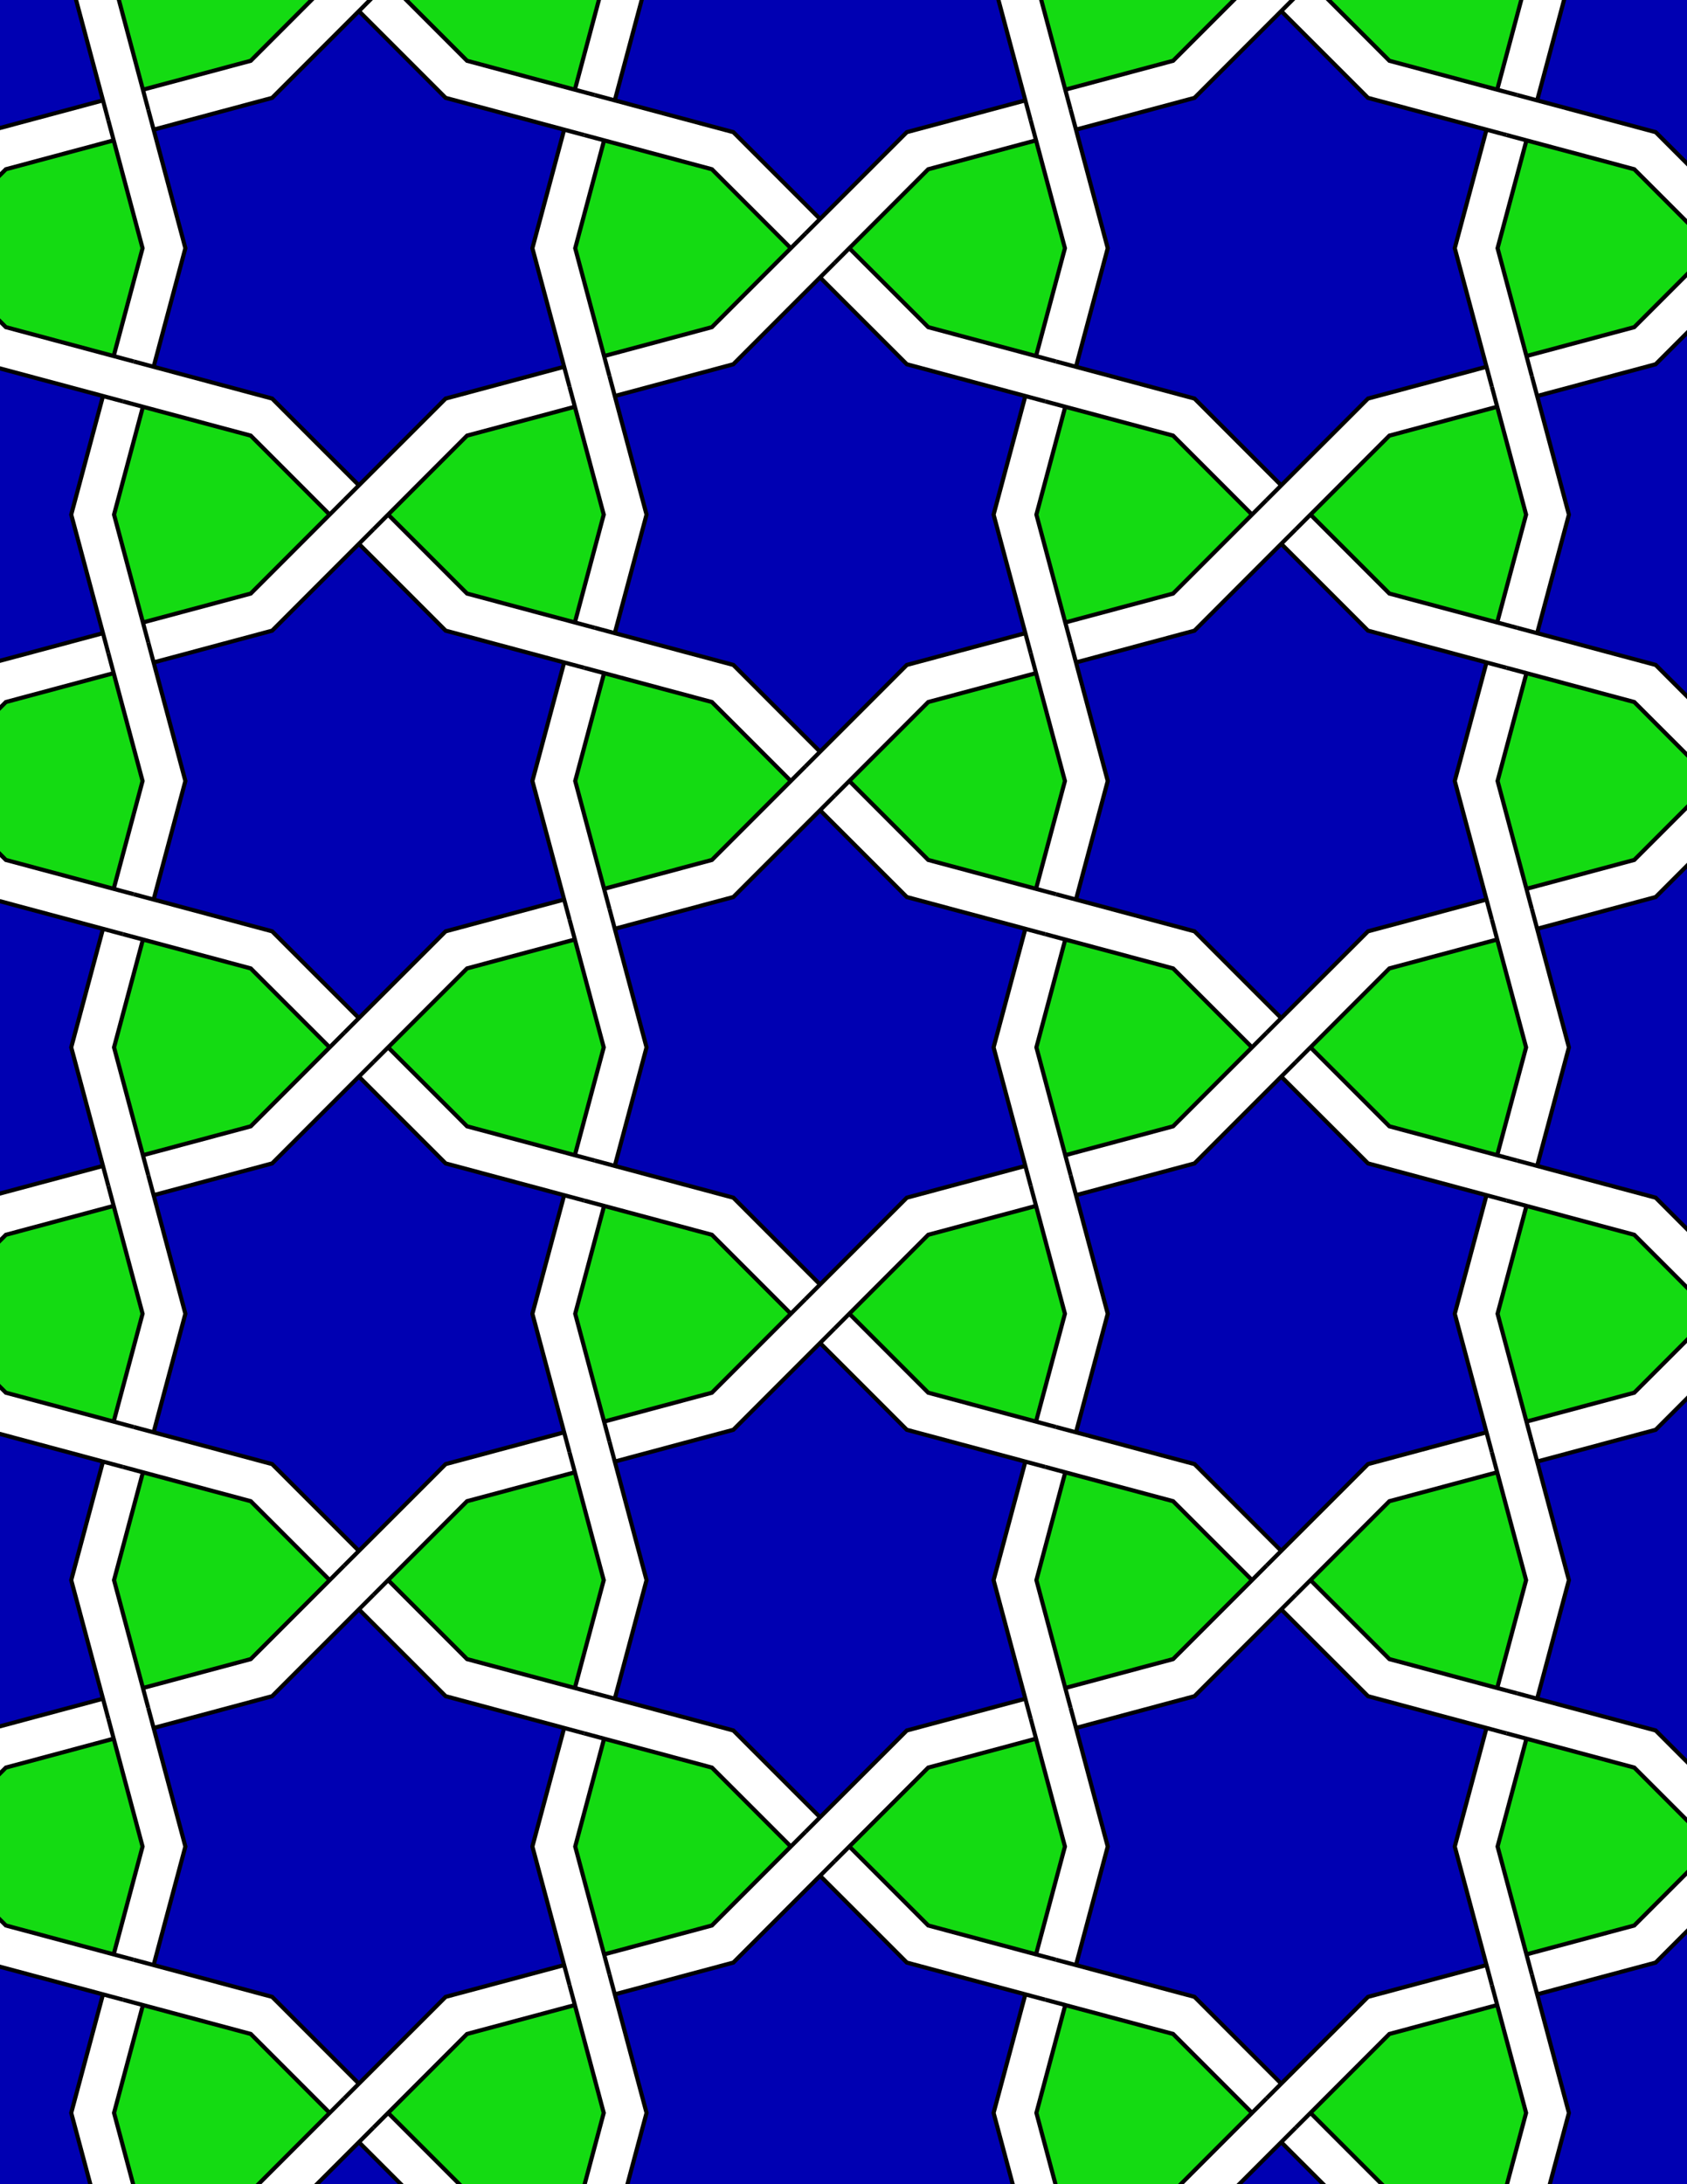 <svg xmlns="http://www.w3.org/2000/svg" xmlns:xlink="http://www.w3.org/1999/xlink" xmlns:inkscape="http://www.inkscape.org/namespaces/inkscape" version="1.1" width="612" height="792" viewBox="0 0 612 792">
<path transform="matrix(.1,0,0,-.1,0,792)" d="M2975 3262.3 2922 3209.3 2975 3262.3 3289.7 3577.1 3719.7 3692.3 3739.1 3619.8 3719.7 3692.3 3604.5 4122.2 3719.7 4552.1 3792.1 4532.7 3719.7 4552.1 3289.7 4667.3 2975 4982 3028 5035.1 2975 4982 2660.3 4667.3 2230.3 4552.1 2210.9 4624.6 2230.3 4552.1 2345.5 4122.2 2230.3 3692.3 2157.9 3711.7 2230.3 3692.3 2660.3 3577.1" fill="#0000b2"/>
<path transform="matrix(.1,0,0,-.1,0,792)" stroke-width="15" stroke-linecap="butt" stroke-miterlimit="10" stroke-linejoin="miter" fill="none" stroke="#000000" d="M2975 3262.3 2922 3209.3 2975 3262.3 3289.7 3577.1 3719.7 3692.3 3739.1 3619.8 3719.7 3692.3 3604.5 4122.2 3719.7 4552.1 3792.1 4532.7 3719.7 4552.1 3289.7 4667.3 2975 4982 3028 5035.1 2975 4982 2660.3 4667.3 2230.3 4552.1 2210.9 4624.6 2230.3 4552.1 2345.5 4122.2 2230.3 3692.3 2157.9 3711.7 2230.3 3692.3 2660.3 3577.1Z"/>
<path transform="matrix(.1,0,0,-.1,0,792)" d="M3367.4 4801.8 3758.5 4697 3830.9 4677.6 3758.5 4697 3863.3 5088.1 3758.5 5479.2 3739.1 5551.7 3758.5 5479.2 3367.4 5374.4 3081.1 5088.1 3028 5035.1 3081.1 5088.1" fill="#14db12"/>
<path transform="matrix(.1,0,0,-.1,0,792)" stroke-width="15" stroke-linecap="butt" stroke-miterlimit="10" stroke-linejoin="miter" fill="none" stroke="#000000" d="M3367.4 4801.8 3758.5 4697 3830.9 4677.6 3758.5 4697 3863.3 5088.1 3758.5 5479.2 3739.1 5551.7 3758.5 5479.2 3367.4 5374.4 3081.1 5088.1 3028 5035.1 3081.1 5088.1Z"/>
<path transform="matrix(.1,0,0,-.1,0,792)" d="M2582.6 4801.8 2868.9 5088.1 2922 5141.1 2868.9 5088.1 2582.6 5374.4 2191.5 5479.2 2119.1 5498.6 2191.5 5479.2 2086.7 5088.1 2191.5 4697 2210.9 4624.6 2191.5 4697" fill="#14db12"/>
<path transform="matrix(.1,0,0,-.1,0,792)" stroke-width="15" stroke-linecap="butt" stroke-miterlimit="10" stroke-linejoin="miter" fill="none" stroke="#000000" d="M2582.6 4801.8 2868.9 5088.1 2922 5141.1 2868.9 5088.1 2582.6 5374.4 2191.5 5479.2 2119.1 5498.6 2191.5 5479.2 2086.7 5088.1 2191.5 4697 2210.9 4624.6 2191.5 4697Z"/>
<path transform="matrix(.1,0,0,-.1,0,792)" d="M2582.6 3442.6 2191.5 3547.4 2119.1 3566.8 2191.5 3547.4 2086.7 3156.3 2191.5 2765.2 2210.9 2692.7 2191.5 2765.2 2582.6 2870 2868.9 3156.3 2922 3209.3 2868.9 3156.3" fill="#14db12"/>
<path transform="matrix(.1,0,0,-.1,0,792)" stroke-width="15" stroke-linecap="butt" stroke-miterlimit="10" stroke-linejoin="miter" fill="none" stroke="#000000" d="M2582.6 3442.6 2191.5 3547.4 2119.1 3566.8 2191.5 3547.4 2086.7 3156.3 2191.5 2765.2 2210.9 2692.7 2191.5 2765.2 2582.6 2870 2868.9 3156.3 2922 3209.3 2868.9 3156.3Z"/>
<path transform="matrix(.1,0,0,-.1,0,792)" d="M3367.4 3442.6 3081.1 3156.3 3028 3103.2 3081.1 3156.3 3367.4 2870 3758.5 2765.2 3830.9 2745.7 3758.5 2765.2 3863.3 3156.3 3758.5 3547.4 3739.1 3619.8 3758.5 3547.4" fill="#14db12"/>
<path transform="matrix(.1,0,0,-.1,0,792)" stroke-width="15" stroke-linecap="butt" stroke-miterlimit="10" stroke-linejoin="miter" fill="none" stroke="#000000" d="M3367.4 3442.6 3081.1 3156.3 3028 3103.2 3081.1 3156.3 3367.4 2870 3758.5 2765.2 3830.9 2745.7 3758.5 2765.2 3863.3 3156.3 3758.5 3547.4 3739.1 3619.8 3758.5 3547.4Z"/>
<path transform="matrix(.1,0,0,-.1,0,792)" d="M2975 5194.2 2922 5141.1 2975 5194.2 3289.7 5508.9 3719.7 5624.1 3739.1 5551.7 3719.7 5624.1 3604.5 6054 3719.7 6484 3792.1 6464.6 3719.7 6484 3289.7 6599.2 2975 6913.9 3028 6966.9 2975 6913.9 2660.3 6599.2 2230.3 6484 2210.9 6556.4 2230.3 6484 2345.5 6054 2230.3 5624.1 2157.9 5643.5 2230.3 5624.1 2660.3 5508.9" fill="#0000b2"/>
<path transform="matrix(.1,0,0,-.1,0,792)" stroke-width="15" stroke-linecap="butt" stroke-miterlimit="10" stroke-linejoin="miter" fill="none" stroke="#000000" d="M2975 5194.2 2922 5141.1 2975 5194.2 3289.7 5508.9 3719.7 5624.1 3739.1 5551.7 3719.7 5624.1 3604.5 6054 3719.7 6484 3792.1 6464.6 3719.7 6484 3289.7 6599.2 2975 6913.9 3028 6966.9 2975 6913.9 2660.3 6599.2 2230.3 6484 2210.9 6556.4 2230.3 6484 2345.5 6054 2230.3 5624.1 2157.9 5643.5 2230.3 5624.1 2660.3 5508.9Z"/>
<path transform="matrix(.1,0,0,-.1,0,792)" d="M2190.2 4122.2 2085.5 4513.3 2066 4585.7 2085.5 4513.3 1694.3 4408.5 1408 4122.2 1355 4069.2 1408 4122.2 1694.3 3835.9 2085.5 3731.1 2157.9 3711.7 2085.5 3731.1" fill="#14db12"/>
<path transform="matrix(.1,0,0,-.1,0,792)" stroke-width="15" stroke-linecap="butt" stroke-miterlimit="10" stroke-linejoin="miter" fill="none" stroke="#000000" d="M2190.2 4122.2 2085.5 4513.3 2066 4585.7 2085.5 4513.3 1694.3 4408.5 1408 4122.2 1355 4069.2 1408 4122.2 1694.3 3835.9 2085.5 3731.1 2157.9 3711.7 2085.5 3731.1Z"/>
<path transform="matrix(.1,0,0,-.1,0,792)" d="M3759.8 4122.2 3864.5 3731.1 3884 3658.6 3864.5 3731.1 4255.7 3835.9 4542 4122.2 4595 4175.2 4542 4122.2 4255.7 4408.5 3864.5 4513.3 3792.1 4532.7 3864.5 4513.3" fill="#14db12"/>
<path transform="matrix(.1,0,0,-.1,0,792)" stroke-width="15" stroke-linecap="butt" stroke-miterlimit="10" stroke-linejoin="miter" fill="none" stroke="#000000" d="M3759.8 4122.2 3864.5 3731.1 3884 3658.6 3864.5 3731.1 4255.7 3835.9 4542 4122.2 4595 4175.2 4542 4122.2 4255.7 4408.5 3864.5 4513.3 3792.1 4532.7 3864.5 4513.3Z"/>
<path transform="matrix(.1,0,0,-.1,0,792)" d="M2975 3050.2 3028 3103.2 2975 3050.2 2660.3 2735.5 2230.3 2620.3 2210.9 2692.7 2230.3 2620.3 2345.5 2190.3 2230.3 1760.4 2157.9 1779.8 2230.3 1760.4 2660.3 1645.2 2975 1330.5 2922 1277.4 2975 1330.5 3289.7 1645.2 3719.7 1760.4 3739.1 1688 3719.7 1760.4 3604.5 2190.3 3719.7 2620.3 3792.1 2600.9 3719.7 2620.3 3289.7 2735.5" fill="#0000b2"/>
<path transform="matrix(.1,0,0,-.1,0,792)" stroke-width="15" stroke-linecap="butt" stroke-miterlimit="10" stroke-linejoin="miter" fill="none" stroke="#000000" d="M2975 3050.2 3028 3103.2 2975 3050.2 2660.3 2735.5 2230.3 2620.3 2210.9 2692.7 2230.3 2620.3 2345.5 2190.3 2230.3 1760.4 2157.9 1779.8 2230.3 1760.4 2660.3 1645.2 2975 1330.5 2922 1277.4 2975 1330.5 3289.7 1645.2 3719.7 1760.4 3739.1 1688 3719.7 1760.4 3604.5 2190.3 3719.7 2620.3 3792.1 2600.9 3719.7 2620.3 3289.7 2735.5Z"/>
<path transform="matrix(.1,0,0,-.1,0,792)" d="M3903.4 3586.2 3884 3658.6 3903.4 3586.2 4018.6 3156.3 3903.4 2726.3 3830.9 2745.7 3903.4 2726.3 4333.3 2611.1 4648 2296.4 4595 2243.4 4648 2296.4 4962.8 2611.1 5392.7 2726.3 5412.1 2653.9 5392.7 2726.3 5277.5 3156.3 5392.7 3586.2 5465.1 3566.8 5392.7 3586.2 4962.8 3701.4 4648 4016.1 4701.1 4069.2 4648 4016.1 4333.3 3701.4" fill="#0000b2"/>
<path transform="matrix(.1,0,0,-.1,0,792)" stroke-width="15" stroke-linecap="butt" stroke-miterlimit="10" stroke-linejoin="miter" fill="none" stroke="#000000" d="M3903.4 3586.2 3884 3658.6 3903.4 3586.2 4018.6 3156.3 3903.4 2726.3 3830.9 2745.7 3903.4 2726.3 4333.3 2611.1 4648 2296.4 4595 2243.4 4648 2296.4 4962.8 2611.1 5392.7 2726.3 5412.1 2653.9 5392.7 2726.3 5277.5 3156.3 5392.7 3586.2 5465.1 3566.8 5392.7 3586.2 4962.8 3701.4 4648 4016.1 4701.1 4069.2 4648 4016.1 4333.3 3701.4Z"/>
<path transform="matrix(.1,0,0,-.1,0,792)" d="M3903.4 4658.2 3830.9 4677.6 3903.4 4658.2 4333.3 4543 4648 4228.3 4595 4175.2 4648 4228.3 4962.8 4543 5392.7 4658.2 5412.1 4585.7 5392.7 4658.2 5277.5 5088.1 5392.7 5518 5465.1 5498.6 5392.7 5518 4962.8 5633.2 4648 5948 4701.1 6001 4648 5948 4333.3 5633.2 3903.4 5518 3884 5590.5 3903.4 5518 4018.6 5088.1" fill="#0000b2"/>
<path transform="matrix(.1,0,0,-.1,0,792)" stroke-width="15" stroke-linecap="butt" stroke-miterlimit="10" stroke-linejoin="miter" fill="none" stroke="#000000" d="M3903.4 4658.2 3830.9 4677.6 3903.4 4658.2 4333.3 4543 4648 4228.3 4595 4175.2 4648 4228.3 4962.8 4543 5392.7 4658.2 5412.1 4585.7 5392.7 4658.2 5277.5 5088.1 5392.7 5518 5465.1 5498.6 5392.7 5518 4962.8 5633.2 4648 5948 4701.1 6001 4648 5948 4333.3 5633.2 3903.4 5518 3884 5590.5 3903.4 5518 4018.6 5088.1Z"/>
<path transform="matrix(.1,0,0,-.1,0,792)" d="M2046.6 4658.2 2066 4585.7 2046.6 4658.2 1931.4 5088.1 2046.6 5518 2119.1 5498.6 2046.6 5518 1616.7 5633.2 1302 5948 1355 6001 1302 5948 987.199 5633.2 557.301 5518 537.898 5590.5 557.301 5518 672.5 5088.1 557.301 4658.2 484.898 4677.6 557.301 4658.2 987.199 4543 1302 4228.3 1248.9 4175.2 1302 4228.3 1616.7 4543" fill="#0000b2"/>
<path transform="matrix(.1,0,0,-.1,0,792)" stroke-width="15" stroke-linecap="butt" stroke-miterlimit="10" stroke-linejoin="miter" fill="none" stroke="#000000" d="M2046.6 4658.2 2066 4585.7 2046.6 4658.2 1931.4 5088.1 2046.6 5518 2119.1 5498.6 2046.6 5518 1616.7 5633.2 1302 5948 1355 6001 1302 5948 987.199 5633.2 557.301 5518 537.898 5590.5 557.301 5518 672.5 5088.1 557.301 4658.2 484.898 4677.6 557.301 4658.2 987.199 4543 1302 4228.3 1248.9 4175.2 1302 4228.3 1616.7 4543Z"/>
<path transform="matrix(.1,0,0,-.1,0,792)" d="M2046.6 3586.2 2119.1 3566.8 2046.6 3586.2 1616.7 3701.4 1302 4016.1 1355 4069.2 1302 4016.1 987.199 3701.4 557.301 3586.2 537.898 3658.6 557.301 3586.2 672.5 3156.3 557.301 2726.3 484.898 2745.7 557.301 2726.3 987.199 2611.1 1302 2296.4 1248.9 2243.4 1302 2296.4 1616.7 2611.1 2046.6 2726.3 2066 2653.9 2046.6 2726.3 1931.4 3156.3" fill="#0000b2"/>
<path transform="matrix(.1,0,0,-.1,0,792)" stroke-width="15" stroke-linecap="butt" stroke-miterlimit="10" stroke-linejoin="miter" fill="none" stroke="#000000" d="M2046.6 3586.2 2119.1 3566.8 2046.6 3586.2 1616.7 3701.4 1302 4016.1 1355 4069.2 1302 4016.1 987.199 3701.4 557.301 3586.2 537.898 3658.6 557.301 3586.2 672.5 3156.3 557.301 2726.3 484.898 2745.7 557.301 2726.3 987.199 2611.1 1302 2296.4 1248.9 2243.4 1302 2296.4 1616.7 2611.1 2046.6 2726.3 2066 2653.9 2046.6 2726.3 1931.4 3156.3Z"/>
<path transform="matrix(.1,0,0,-.1,0,792)" d="M3864.5 5662.9 3884 5590.5 3864.5 5662.9 4255.7 5767.7 4542 6054 4595 6107.1 4542 6054 4255.7 6340.4 3864.5 6445.1 3792.1 6464.6 3864.5 6445.1 3759.8 6054" fill="#14db12"/>
<path transform="matrix(.1,0,0,-.1,0,792)" stroke-width="15" stroke-linecap="butt" stroke-miterlimit="10" stroke-linejoin="miter" fill="none" stroke="#000000" d="M3864.5 5662.9 3884 5590.5 3864.5 5662.9 4255.7 5767.7 4542 6054 4595 6107.1 4542 6054 4255.7 6340.4 3864.5 6445.1 3792.1 6464.6 3864.5 6445.1 3759.8 6054Z"/>
<path transform="matrix(.1,0,0,-.1,0,792)" d="M2085.5 5662.9 2157.9 5643.5 2085.5 5662.9 2190.2 6054 2085.5 6445.1 2066 6517.6 2085.5 6445.1 1694.3 6340.4 1408 6054 1355 6001 1408 6054 1694.3 5767.7" fill="#14db12"/>
<path transform="matrix(.1,0,0,-.1,0,792)" stroke-width="15" stroke-linecap="butt" stroke-miterlimit="10" stroke-linejoin="miter" fill="none" stroke="#000000" d="M2085.5 5662.9 2157.9 5643.5 2085.5 5662.9 2190.2 6054 2085.5 6445.1 2066 6517.6 2085.5 6445.1 1694.3 6340.4 1408 6054 1355 6001 1408 6054 1694.3 5767.7Z"/>
<path transform="matrix(.1,0,0,-.1,0,792)" d="M2085.5 2581.4 2066 2653.9 2085.5 2581.4 1694.3 2476.6 1408 2190.3 1355 2137.3 1408 2190.3 1694.3 1904 2085.5 1799.2 2157.9 1779.8 2085.5 1799.2 2190.2 2190.3" fill="#14db12"/>
<path transform="matrix(.1,0,0,-.1,0,792)" stroke-width="15" stroke-linecap="butt" stroke-miterlimit="10" stroke-linejoin="miter" fill="none" stroke="#000000" d="M2085.5 2581.4 2066 2653.9 2085.5 2581.4 1694.3 2476.6 1408 2190.3 1355 2137.3 1408 2190.3 1694.3 1904 2085.5 1799.2 2157.9 1779.8 2085.5 1799.2 2190.2 2190.3Z"/>
<path transform="matrix(.1,0,0,-.1,0,792)" d="M3864.5 2581.4 3792.1 2600.9 3864.5 2581.4 3759.8 2190.3 3864.5 1799.2 3884 1726.8 3864.5 1799.2 4255.7 1904 4542 2190.3 4595 2243.4 4542 2190.3 4255.7 2476.6" fill="#14db12"/>
<path transform="matrix(.1,0,0,-.1,0,792)" stroke-width="15" stroke-linecap="butt" stroke-miterlimit="10" stroke-linejoin="miter" fill="none" stroke="#000000" d="M3864.5 2581.4 3792.1 2600.9 3864.5 2581.4 3759.8 2190.3 3864.5 1799.2 3884 1726.8 3864.5 1799.2 4255.7 1904 4542 2190.3 4595 2243.4 4542 2190.3 4255.7 2476.6Z"/>
<path transform="matrix(.1,0,0,-.1,0,792)" d="M4333.3 6474.8 4648 6160.1 4595 6107.1 4648 6160.1 4962.8 6474.8 5392.7 6590 5412.1 6517.6 5392.7 6590 5277.5 7020 5392.7 7449.9 5465.1 7430.5 5392.7 7449.9 4962.8 7565.1 4648 7879.8 4701.1 7932.9 4648 7879.8 4333.3 7565.1 3903.4 7449.9 3884 7522.3 3903.4 7449.9 4018.6 7020 3903.4 6590 3830.9 6609.4 3903.4 6590" fill="#0000b2"/>
<path transform="matrix(.1,0,0,-.1,0,792)" stroke-width="15" stroke-linecap="butt" stroke-miterlimit="10" stroke-linejoin="miter" fill="none" stroke="#000000" d="M4333.3 6474.8 4648 6160.1 4595 6107.1 4648 6160.1 4962.8 6474.8 5392.7 6590 5412.1 6517.6 5392.7 6590 5277.5 7020 5392.7 7449.9 5465.1 7430.5 5392.7 7449.9 4962.8 7565.1 4648 7879.8 4701.1 7932.9 4648 7879.8 4333.3 7565.1 3903.4 7449.9 3884 7522.3 3903.4 7449.9 4018.6 7020 3903.4 6590 3830.9 6609.4 3903.4 6590Z"/>
<path transform="matrix(.1,0,0,-.1,0,792)" d="M1616.7 6474.8 2046.6 6590 2066 6517.6 2046.6 6590 1931.4 7020 2046.6 7449.9 2119.1 7430.5 2046.6 7449.9 1616.7 7565.1 1302 7879.8 1355 7932.9 1302 7879.8 987.199 7565.1 557.301 7449.9 537.898 7522.3 557.301 7449.9 672.5 7020 557.301 6590 484.898 6609.4 557.301 6590 987.199 6474.8 1302 6160.1 1248.9 6107.1 1302 6160.1" fill="#0000b2"/>
<path transform="matrix(.1,0,0,-.1,0,792)" stroke-width="15" stroke-linecap="butt" stroke-miterlimit="10" stroke-linejoin="miter" fill="none" stroke="#000000" d="M1616.7 6474.8 2046.6 6590 2066 6517.6 2046.6 6590 1931.4 7020 2046.6 7449.9 2119.1 7430.5 2046.6 7449.9 1616.7 7565.1 1302 7879.8 1355 7932.9 1302 7879.8 987.199 7565.1 557.301 7449.9 537.898 7522.3 557.301 7449.9 672.5 7020 557.301 6590 484.898 6609.4 557.301 6590 987.199 6474.8 1302 6160.1 1248.9 6107.1 1302 6160.1Z"/>
<path transform="matrix(.1,0,0,-.1,0,792)" d="M1195.9 6054 1248.9 6107.1 1195.9 6054 909.602 6340.4 518.5 6445.1 446 6464.6 518.5 6445.1 413.699 6054 518.5 5662.9 537.898 5590.5 518.5 5662.9 909.602 5767.7" fill="#14db12"/>
<path transform="matrix(.1,0,0,-.1,0,792)" stroke-width="15" stroke-linecap="butt" stroke-miterlimit="10" stroke-linejoin="miter" fill="none" stroke="#000000" d="M1195.9 6054 1248.9 6107.1 1195.9 6054 909.602 6340.4 518.5 6445.1 446 6464.6 518.5 6445.1 413.699 6054 518.5 5662.9 537.898 5590.5 518.5 5662.9 909.602 5767.7Z"/>
<path transform="matrix(.1,0,0,-.1,0,792)" d="M1195.9 4122.2 1248.9 4175.2 1195.9 4122.2 909.602 4408.5 518.5 4513.3 446 4532.7 518.5 4513.3 413.699 4122.2 518.5 3731.1 537.898 3658.6 518.5 3731.1 909.602 3835.9" fill="#14db12"/>
<path transform="matrix(.1,0,0,-.1,0,792)" stroke-width="15" stroke-linecap="butt" stroke-miterlimit="10" stroke-linejoin="miter" fill="none" stroke="#000000" d="M1195.9 4122.2 1248.9 4175.2 1195.9 4122.2 909.602 4408.5 518.5 4513.3 446 4532.7 518.5 4513.3 413.699 4122.2 518.5 3731.1 537.898 3658.6 518.5 3731.1 909.602 3835.9Z"/>
<path transform="matrix(.1,0,0,-.1,0,792)" d="M1302 2084.3 1355 2137.3 1302 2084.3 987.199 1769.5 557.301 1654.3 537.898 1726.8 557.301 1654.3 672.5 1224.4 557.301 794.5 484.898 813.898 557.301 794.5 987.199 679.301 1302 364.602 1248.9 311.5 1302 364.602 1616.7 679.301 2046.6 794.5 2066 722 2046.6 794.5 1931.4 1224.4 2046.6 1654.3 2119.1 1634.9 2046.6 1654.3 1616.7 1769.5" fill="#0000b2"/>
<path transform="matrix(.1,0,0,-.1,0,792)" stroke-width="15" stroke-linecap="butt" stroke-miterlimit="10" stroke-linejoin="miter" fill="none" stroke="#000000" d="M1302 2084.3 1355 2137.3 1302 2084.3 987.199 1769.5 557.301 1654.3 537.898 1726.8 557.301 1654.3 672.5 1224.4 557.301 794.5 484.898 813.898 557.301 794.5 987.199 679.301 1302 364.602 1248.9 311.5 1302 364.602 1616.7 679.301 2046.6 794.5 2066 722 2046.6 794.5 1931.4 1224.4 2046.6 1654.3 2119.1 1634.9 2046.6 1654.3 1616.7 1769.5Z"/>
<path transform="matrix(.1,0,0,-.1,0,792)" d="M1195.9 2190.3 1248.9 2243.4 1195.9 2190.3 909.602 2476.6 518.5 2581.4 446 2600.9 518.5 2581.4 413.699 2190.3 518.5 1799.2 537.898 1726.8 518.5 1799.2 909.602 1904" fill="#14db12"/>
<path transform="matrix(.1,0,0,-.1,0,792)" stroke-width="15" stroke-linecap="butt" stroke-miterlimit="10" stroke-linejoin="miter" fill="none" stroke="#000000" d="M1195.9 2190.3 1248.9 2243.4 1195.9 2190.3 909.602 2476.6 518.5 2581.4 446 2600.9 518.5 2581.4 413.699 2190.3 518.5 1799.2 537.898 1726.8 518.5 1799.2 909.602 1904Z"/>
<path transform="matrix(.1,0,0,-.1,0,792)" d="M4754.1 2190.3 4701.1 2137.3 4754.1 2190.3 5040.4 1904 5431.5 1799.2 5504 1779.8 5431.5 1799.2 5536.3 2190.3 5431.5 2581.4 5412.1 2653.9 5431.5 2581.4 5040.4 2476.6" fill="#14db12"/>
<path transform="matrix(.1,0,0,-.1,0,792)" stroke-width="15" stroke-linecap="butt" stroke-miterlimit="10" stroke-linejoin="miter" fill="none" stroke="#000000" d="M4754.1 2190.3 4701.1 2137.3 4754.1 2190.3 5040.4 1904 5431.5 1799.2 5504 1779.8 5431.5 1799.2 5536.3 2190.3 5431.5 2581.4 5412.1 2653.9 5431.5 2581.4 5040.4 2476.6Z"/>
<path transform="matrix(.1,0,0,-.1,0,792)" d="M4648 2084.3 4701.1 2137.3 4648 2084.3 4333.3 1769.5 3903.4 1654.3 3884 1726.8 3903.4 1654.3 4018.6 1224.4 3903.4 794.5 3830.9 813.898 3903.4 794.5 4333.3 679.301 4648 364.602 4595 311.5 4648 364.602 4962.8 679.301 5392.7 794.5 5412.1 722 5392.7 794.5 5277.5 1224.4 5392.7 1654.3 5465.1 1634.9 5392.7 1654.3 4962.8 1769.5" fill="#0000b2"/>
<path transform="matrix(.1,0,0,-.1,0,792)" stroke-width="15" stroke-linecap="butt" stroke-miterlimit="10" stroke-linejoin="miter" fill="none" stroke="#000000" d="M4648 2084.3 4701.1 2137.3 4648 2084.3 4333.3 1769.5 3903.4 1654.3 3884 1726.8 3903.4 1654.3 4018.6 1224.4 3903.4 794.5 3830.9 813.898 3903.4 794.5 4333.3 679.301 4648 364.602 4595 311.5 4648 364.602 4962.8 679.301 5392.7 794.5 5412.1 722 5392.7 794.5 5277.5 1224.4 5392.7 1654.3 5465.1 1634.9 5392.7 1654.3 4962.8 1769.5Z"/>
<path transform="matrix(.1,0,0,-.1,0,792)" d="M4754.1 4122.2 4701.1 4069.2 4754.1 4122.2 5040.4 3835.9 5431.5 3731.1 5504 3711.7 5431.5 3731.1 5536.3 4122.2 5431.5 4513.3 5412.1 4585.7 5431.5 4513.3 5040.4 4408.5" fill="#14db12"/>
<path transform="matrix(.1,0,0,-.1,0,792)" stroke-width="15" stroke-linecap="butt" stroke-miterlimit="10" stroke-linejoin="miter" fill="none" stroke="#000000" d="M4754.1 4122.2 4701.1 4069.2 4754.1 4122.2 5040.4 3835.9 5431.5 3731.1 5504 3711.7 5431.5 3731.1 5536.3 4122.2 5431.5 4513.3 5412.1 4585.7 5431.5 4513.3 5040.4 4408.5Z"/>
<path transform="matrix(.1,0,0,-.1,0,792)" d="M4754.1 6054 4701.1 6001 4754.1 6054 5040.4 5767.7 5431.5 5662.9 5504 5643.5 5431.5 5662.9 5536.3 6054 5431.5 6445.1 5412.1 6517.6 5431.5 6445.1 5040.4 6340.4" fill="#14db12"/>
<path transform="matrix(.1,0,0,-.1,0,792)" stroke-width="15" stroke-linecap="butt" stroke-miterlimit="10" stroke-linejoin="miter" fill="none" stroke="#000000" d="M4754.1 6054 4701.1 6001 4754.1 6054 5040.4 5767.7 5431.5 5662.9 5504 5643.5 5431.5 5662.9 5536.3 6054 5431.5 6445.1 5412.1 6517.6 5431.5 6445.1 5040.4 6340.4Z"/>
<path transform="matrix(.1,0,0,-.1,0,792)" d="M3758.5 6628.9 3830.9 6609.4 3758.5 6628.9 3863.3 7020 3758.5 7411.1 3739.1 7483.5 3758.5 7411.1 3367.4 7306.3 3081.1 7020 3028 6966.9 3081.1 7020 3367.4 6733.7" fill="#14db12"/>
<path transform="matrix(.1,0,0,-.1,0,792)" stroke-width="15" stroke-linecap="butt" stroke-miterlimit="10" stroke-linejoin="miter" fill="none" stroke="#000000" d="M3758.5 6628.9 3830.9 6609.4 3758.5 6628.9 3863.3 7020 3758.5 7411.1 3739.1 7483.5 3758.5 7411.1 3367.4 7306.3 3081.1 7020 3028 6966.9 3081.1 7020 3367.4 6733.7Z"/>
<path transform="matrix(.1,0,0,-.1,0,792)" d="M2191.5 6628.9 2210.9 6556.4 2191.5 6628.9 2582.6 6733.7 2868.9 7020 2922 7073 2868.9 7020 2582.6 7306.3 2191.5 7411.1 2119.1 7430.5 2191.5 7411.1 2086.7 7020" fill="#14db12"/>
<path transform="matrix(.1,0,0,-.1,0,792)" stroke-width="15" stroke-linecap="butt" stroke-miterlimit="10" stroke-linejoin="miter" fill="none" stroke="#000000" d="M2191.5 6628.9 2210.9 6556.4 2191.5 6628.9 2582.6 6733.7 2868.9 7020 2922 7073 2868.9 7020 2582.6 7306.3 2191.5 7411.1 2119.1 7430.5 2191.5 7411.1 2086.7 7020Z"/>
<path transform="matrix(.1,0,0,-.1,0,792)" d="M2191.5 1615.5 2119.1 1634.9 2191.5 1615.5 2086.7 1224.4 2191.5 833.301 2210.9 760.898 2191.5 833.301 2582.6 938.102 2868.9 1224.4 2922 1277.4 2868.9 1224.4 2582.6 1510.7" fill="#14db12"/>
<path transform="matrix(.1,0,0,-.1,0,792)" stroke-width="15" stroke-linecap="butt" stroke-miterlimit="10" stroke-linejoin="miter" fill="none" stroke="#000000" d="M2191.5 1615.5 2119.1 1634.9 2191.5 1615.5 2086.7 1224.4 2191.5 833.301 2210.9 760.898 2191.5 833.301 2582.6 938.102 2868.9 1224.4 2922 1277.4 2868.9 1224.4 2582.6 1510.7Z"/>
<path transform="matrix(.1,0,0,-.1,0,792)" d="M3758.5 1615.5 3739.1 1688 3758.5 1615.5 3367.4 1510.7 3081.1 1224.4 3028 1171.4 3081.1 1224.4 3367.4 938.102 3758.5 833.301 3830.9 813.898 3758.5 833.301 3863.3 1224.4" fill="#14db12"/>
<path transform="matrix(.1,0,0,-.1,0,792)" stroke-width="15" stroke-linecap="butt" stroke-miterlimit="10" stroke-linejoin="miter" fill="none" stroke="#000000" d="M3758.5 1615.5 3739.1 1688 3758.5 1615.5 3367.4 1510.7 3081.1 1224.4 3028 1171.4 3081.1 1224.4 3367.4 938.102 3758.5 833.301 3830.9 813.898 3758.5 833.301 3863.3 1224.4Z"/>
<path transform="matrix(.1,0,0,-.1,0,792)" d="M2975 7126 2922 7073 2975 7126 3289.7 7440.8 3719.7 7556 3739.1 7483.5 3719.7 7556 3604.5 7985.9 3719.7 8415.8 3792.1 8396.4 3719.7 8415.8 3289.7 8531 2975 8845.8 3028 8898.8 2975 8845.8 2660.3 8531 2230.3 8415.8 2210.9 8488.3 2230.3 8415.8 2345.5 7985.9 2230.3 7556 2157.9 7575.4 2230.3 7556 2660.3 7440.8" fill="#0000b2"/>
<path transform="matrix(.1,0,0,-.1,0,792)" stroke-width="15" stroke-linecap="butt" stroke-miterlimit="10" stroke-linejoin="miter" fill="none" stroke="#000000" d="M2975 7126 2922 7073 2975 7126 3289.7 7440.8 3719.7 7556 3739.1 7483.5 3719.7 7556 3604.5 7985.9 3719.7 8415.8 3792.1 8396.4 3719.7 8415.8 3289.7 8531 2975 8845.8 3028 8898.8 2975 8845.8 2660.3 8531 2230.3 8415.8 2210.9 8488.3 2230.3 8415.8 2345.5 7985.9 2230.3 7556 2157.9 7575.4 2230.3 7556 2660.3 7440.8Z"/>
<path transform="matrix(.1,0,0,-.1,0,792)" d="M2975 1118.3 3028 1171.4 2975 1118.3 2660.3 803.602 2230.3 688.398 2210.9 760.898 2230.3 688.398 2345.5 258.5 2230.3-171.398 2157.9-152 2230.3-171.398 2660.3-286.602 2975-601.398 2922-654.398 2975-601.398 3289.7-286.602 3719.7-171.398 3739.1-243.898 3719.7-171.398 3604.5 258.5 3719.7 688.398 3792.1 669 3719.7 688.398 3289.7 803.602" fill="#0000b2"/>
<path transform="matrix(.1,0,0,-.1,0,792)" stroke-width="15" stroke-linecap="butt" stroke-miterlimit="10" stroke-linejoin="miter" fill="none" stroke="#000000" d="M2975 1118.3 3028 1171.4 2975 1118.3 2660.3 803.602 2230.3 688.398 2210.9 760.898 2230.3 688.398 2345.5 258.5 2230.3-171.398 2157.9-152 2230.3-171.398 2660.3-286.602 2975-601.398 2922-654.398 2975-601.398 3289.7-286.602 3719.7-171.398 3739.1-243.898 3719.7-171.398 3604.5 258.5 3719.7 688.398 3792.1 669 3719.7 688.398 3289.7 803.602Z"/>
<path transform="matrix(.1,0,0,-.1,0,792)" d="M5432.8 1224.4 5537.6 833.301 5557 760.898 5537.6 833.301 5928.7 938.102 6215 1224.4 6268 1277.4 6215 1224.4 5928.7 1510.7 5537.6 1615.5 5465.1 1634.9 5537.6 1615.5" fill="#14db12"/>
<path transform="matrix(.1,0,0,-.1,0,792)" stroke-width="15" stroke-linecap="butt" stroke-miterlimit="10" stroke-linejoin="miter" fill="none" stroke="#000000" d="M5432.8 1224.4 5537.6 833.301 5557 760.898 5537.6 833.301 5928.7 938.102 6215 1224.4 6268 1277.4 6215 1224.4 5928.7 1510.7 5537.6 1615.5 5465.1 1634.9 5537.6 1615.5Z"/>
<path transform="matrix(.1,0,0,-.1,0,792)" d="M5432.8 3156.3 5537.6 2765.2 5557 2692.7 5537.6 2765.2 5928.7 2870 6215 3156.3 6268 3209.3 6215 3156.3 5928.7 3442.6 5537.6 3547.4 5465.1 3566.8 5537.6 3547.4" fill="#14db12"/>
<path transform="matrix(.1,0,0,-.1,0,792)" stroke-width="15" stroke-linecap="butt" stroke-miterlimit="10" stroke-linejoin="miter" fill="none" stroke="#000000" d="M5432.8 3156.3 5537.6 2765.2 5557 2692.7 5537.6 2765.2 5928.7 2870 6215 3156.3 6268 3209.3 6215 3156.3 5928.7 3442.6 5537.6 3547.4 5465.1 3566.8 5537.6 3547.4Z"/>
<path transform="matrix(.1,0,0,-.1,0,792)" d="M5432.8 5088.1 5537.6 4697 5557 4624.6 5537.6 4697 5928.7 4801.8 6215 5088.1 6268 5141.1 6215 5088.1 5928.7 5374.4 5537.6 5479.2 5465.1 5498.6 5537.6 5479.2" fill="#14db12"/>
<path transform="matrix(.1,0,0,-.1,0,792)" stroke-width="15" stroke-linecap="butt" stroke-miterlimit="10" stroke-linejoin="miter" fill="none" stroke="#000000" d="M5432.8 5088.1 5537.6 4697 5557 4624.6 5537.6 4697 5928.7 4801.8 6215 5088.1 6268 5141.1 6215 5088.1 5928.7 5374.4 5537.6 5479.2 5465.1 5498.6 5537.6 5479.2Z"/>
<path transform="matrix(.1,0,0,-.1,0,792)" d="M5432.8 7020 5537.6 6628.9 5557 6556.4 5537.6 6628.9 5928.7 6733.7 6215 7020 6268 7073 6215 7020 5928.7 7306.3 5537.6 7411.1 5465.1 7430.5 5537.6 7411.1" fill="#14db12"/>
<path transform="matrix(.1,0,0,-.1,0,792)" stroke-width="15" stroke-linecap="butt" stroke-miterlimit="10" stroke-linejoin="miter" fill="none" stroke="#000000" d="M5432.8 7020 5537.6 6628.9 5557 6556.4 5537.6 6628.9 5928.7 6733.7 6215 7020 6268 7073 6215 7020 5928.7 7306.3 5537.6 7411.1 5465.1 7430.5 5537.6 7411.1Z"/>
<path transform="matrix(.1,0,0,-.1,0,792)" d="M517.199 7020 412.398 7411.1 393 7483.5 412.398 7411.1 21.301 7306.3-265 7020-318 6966.9-265 7020 21.301 6733.7 412.398 6628.9 484.898 6609.4 412.398 6628.9" fill="#14db12"/>
<path transform="matrix(.1,0,0,-.1,0,792)" stroke-width="15" stroke-linecap="butt" stroke-miterlimit="10" stroke-linejoin="miter" fill="none" stroke="#000000" d="M517.199 7020 412.398 7411.1 393 7483.5 412.398 7411.1 21.301 7306.3-265 7020-318 6966.9-265 7020 21.301 6733.7 412.398 6628.9 484.898 6609.4 412.398 6628.9Z"/>
<path transform="matrix(.1,0,0,-.1,0,792)" d="M517.199 5088.1 412.398 5479.2 393 5551.7 412.398 5479.2 21.301 5374.4-265 5088.1-318 5035.1-265 5088.1 21.301 4801.8 412.398 4697 484.898 4677.6 412.398 4697" fill="#14db12"/>
<path transform="matrix(.1,0,0,-.1,0,792)" stroke-width="15" stroke-linecap="butt" stroke-miterlimit="10" stroke-linejoin="miter" fill="none" stroke="#000000" d="M517.199 5088.1 412.398 5479.2 393 5551.7 412.398 5479.2 21.301 5374.4-265 5088.1-318 5035.1-265 5088.1 21.301 4801.8 412.398 4697 484.898 4677.6 412.398 4697Z"/>
<path transform="matrix(.1,0,0,-.1,0,792)" d="M517.199 3156.3 412.398 3547.4 393 3619.8 412.398 3547.4 21.301 3442.6-265 3156.3-318 3103.2-265 3156.3 21.301 2870 412.398 2765.2 484.898 2745.7 412.398 2765.2" fill="#14db12"/>
<path transform="matrix(.1,0,0,-.1,0,792)" stroke-width="15" stroke-linecap="butt" stroke-miterlimit="10" stroke-linejoin="miter" fill="none" stroke="#000000" d="M517.199 3156.3 412.398 3547.4 393 3619.8 412.398 3547.4 21.301 3442.6-265 3156.3-318 3103.2-265 3156.3 21.301 2870 412.398 2765.2 484.898 2745.7 412.398 2765.2Z"/>
<path transform="matrix(.1,0,0,-.1,0,792)" d="M517.199 1224.4 412.398 1615.5 393 1688 412.398 1615.5 21.301 1510.7-265 1224.4-318 1171.4-265 1224.4 21.301 938.102 412.398 833.301 484.898 813.898 412.398 833.301" fill="#14db12"/>
<path transform="matrix(.1,0,0,-.1,0,792)" stroke-width="15" stroke-linecap="butt" stroke-miterlimit="10" stroke-linejoin="miter" fill="none" stroke="#000000" d="M517.199 1224.4 412.398 1615.5 393 1688 412.398 1615.5 21.301 1510.7-265 1224.4-318 1171.4-265 1224.4 21.301 938.102 412.398 833.301 484.898 813.898 412.398 833.301Z"/>
<path transform="matrix(.1,0,0,-.1,0,792)" d="M3864.5 7594.8 3884 7522.3 3864.5 7594.8 4255.7 7699.6 4542 7985.9 4595 8038.9 4542 7985.9 4255.7 8272.2 3864.5 8377 3792.1 8396.4 3864.5 8377 3759.8 7985.9" fill="#14db12"/>
<path transform="matrix(.1,0,0,-.1,0,792)" stroke-width="15" stroke-linecap="butt" stroke-miterlimit="10" stroke-linejoin="miter" fill="none" stroke="#000000" d="M3864.5 7594.8 3884 7522.3 3864.5 7594.8 4255.7 7699.6 4542 7985.9 4595 8038.9 4542 7985.9 4255.7 8272.2 3864.5 8377 3792.1 8396.4 3864.5 8377 3759.8 7985.9Z"/>
<path transform="matrix(.1,0,0,-.1,0,792)" d="M2085.5 7594.8 2157.9 7575.4 2085.5 7594.8 2190.2 7985.9 2085.5 8377 2066 8449.4 2085.5 8377 1694.3 8272.2 1408 7985.9 1355 7932.9 1408 7985.9 1694.3 7699.6" fill="#14db12"/>
<path transform="matrix(.1,0,0,-.1,0,792)" stroke-width="15" stroke-linecap="butt" stroke-miterlimit="10" stroke-linejoin="miter" fill="none" stroke="#000000" d="M2085.5 7594.8 2157.9 7575.4 2085.5 7594.8 2190.2 7985.9 2085.5 8377 2066 8449.4 2085.5 8377 1694.3 8272.2 1408 7985.9 1355 7932.9 1408 7985.9 1694.3 7699.6Z"/>
<path transform="matrix(.1,0,0,-.1,0,792)" d="M909.602 7699.6 1195.9 7985.9 1248.9 8038.9 1195.9 7985.9 909.602 8272.2 518.5 8377 446 8396.4 518.5 8377 413.699 7985.9 518.5 7594.8 537.898 7522.3 518.5 7594.8" fill="#14db12"/>
<path transform="matrix(.1,0,0,-.1,0,792)" stroke-width="15" stroke-linecap="butt" stroke-miterlimit="10" stroke-linejoin="miter" fill="none" stroke="#000000" d="M909.602 7699.6 1195.9 7985.9 1248.9 8038.9 1195.9 7985.9 909.602 8272.2 518.5 8377 446 8396.4 518.5 8377 413.699 7985.9 518.5 7594.8 537.898 7522.3 518.5 7594.8Z"/>
<path transform="matrix(.1,0,0,-.1,0,792)" d="M5040.4 7699.6 5431.5 7594.8 5504 7575.4 5431.5 7594.8 5536.3 7985.9 5431.5 8377 5412.1 8449.4 5431.5 8377 5040.4 8272.2 4754.1 7985.9 4701.1 7932.9 4754.1 7985.9" fill="#14db12"/>
<path transform="matrix(.1,0,0,-.1,0,792)" stroke-width="15" stroke-linecap="butt" stroke-miterlimit="10" stroke-linejoin="miter" fill="none" stroke="#000000" d="M5040.4 7699.6 5431.5 7594.8 5504 7575.4 5431.5 7594.8 5536.3 7985.9 5431.5 8377 5412.1 8449.4 5431.5 8377 5040.4 8272.2 4754.1 7985.9 4701.1 7932.9 4754.1 7985.9Z"/>
<path transform="matrix(.1,0,0,-.1,0,792)" d="M5576.4 7556 5504 7575.4 5576.4 7556 6006.3 7440.8 6321.1 7126 6268 7073 6321.1 7126 6635.8 7440.8 7065.7 7556 7085.1 7483.5 7065.7 7556 6950.5 7985.9 7065.7 8415.8 7138.2 8396.4 7065.7 8415.8 6635.8 8531 6321.1 8845.8 6374.1 8898.8 6321.1 8845.8 6006.3 8531 5576.4 8415.8 5557 8488.3 5576.4 8415.8 5691.6 7985.9" fill="#0000b2"/>
<path transform="matrix(.1,0,0,-.1,0,792)" stroke-width="15" stroke-linecap="butt" stroke-miterlimit="10" stroke-linejoin="miter" fill="none" stroke="#000000" d="M5576.4 7556 5504 7575.4 5576.4 7556 6006.3 7440.8 6321.1 7126 6268 7073 6321.1 7126 6635.8 7440.8 7065.7 7556 7085.1 7483.5 7065.7 7556 6950.5 7985.9 7065.7 8415.8 7138.2 8396.4 7065.7 8415.8 6635.8 8531 6321.1 8845.8 6374.1 8898.8 6321.1 8845.8 6006.3 8531 5576.4 8415.8 5557 8488.3 5576.4 8415.8 5691.6 7985.9Z"/>
<path transform="matrix(.1,0,0,-.1,0,792)" d="M373.602 7556 393 7483.5 373.602 7556 258.398 7985.9 373.602 8415.8 446 8396.4 373.602 8415.8-56.301 8531-371.102 8845.8-318 8898.8-371.102 8845.8-685.801 8531-1115.7 8415.8-1135.1 8488.3-1115.7 8415.8-1000.5 7985.9-1115.7 7556-1188.2 7575.4-1115.7 7556-685.801 7440.8-371.102 7126-424.102 7073-371.102 7126-56.301 7440.8" fill="#0000b2"/>
<path transform="matrix(.1,0,0,-.1,0,792)" stroke-width="15" stroke-linecap="butt" stroke-miterlimit="10" stroke-linejoin="miter" fill="none" stroke="#000000" d="M373.602 7556 393 7483.5 373.602 7556 258.398 7985.9 373.602 8415.8 446 8396.4 373.602 8415.8-56.301 8531-371.102 8845.8-318 8898.8-371.102 8845.8-685.801 8531-1115.7 8415.8-1135.1 8488.3-1115.7 8415.8-1000.5 7985.9-1115.7 7556-1188.2 7575.4-1115.7 7556-685.801 7440.8-371.102 7126-424.102 7073-371.102 7126-56.301 7440.8Z"/>
<path transform="matrix(.1,0,0,-.1,0,792)" d="M373.602 6484 446 6464.6 373.602 6484-56.301 6599.2-371.102 6913.9-318 6966.9-371.102 6913.9-685.801 6599.2-1115.7 6484-1135.1 6556.4-1115.7 6484-1000.5 6054-1115.7 5624.1-1188.2 5643.5-1115.7 5624.1-685.801 5508.9-371.102 5194.2-424.102 5141.1-371.102 5194.2-56.301 5508.9 373.602 5624.1 393 5551.7 373.602 5624.1 258.398 6054" fill="#0000b2"/>
<path transform="matrix(.1,0,0,-.1,0,792)" stroke-width="15" stroke-linecap="butt" stroke-miterlimit="10" stroke-linejoin="miter" fill="none" stroke="#000000" d="M373.602 6484 446 6464.6 373.602 6484-56.301 6599.2-371.102 6913.9-318 6966.9-371.102 6913.9-685.801 6599.2-1115.7 6484-1135.1 6556.4-1115.7 6484-1000.5 6054-1115.7 5624.1-1188.2 5643.5-1115.7 5624.1-685.801 5508.9-371.102 5194.2-424.102 5141.1-371.102 5194.2-56.301 5508.9 373.602 5624.1 393 5551.7 373.602 5624.1 258.398 6054Z"/>
<path transform="matrix(.1,0,0,-.1,0,792)" d="M373.602 4552.1 446 4532.7 373.602 4552.1-56.301 4667.3-371.102 4982-318 5035.1-371.102 4982-685.801 4667.3-1115.7 4552.1-1135.1 4624.6-1115.7 4552.1-1000.5 4122.2-1115.7 3692.3-1188.2 3711.7-1115.7 3692.3-685.801 3577.1-371.102 3262.3-424.102 3209.3-371.102 3262.3-56.301 3577.1 373.602 3692.3 393 3619.8 373.602 3692.3 258.398 4122.2" fill="#0000b2"/>
<path transform="matrix(.1,0,0,-.1,0,792)" stroke-width="15" stroke-linecap="butt" stroke-miterlimit="10" stroke-linejoin="miter" fill="none" stroke="#000000" d="M373.602 4552.1 446 4532.7 373.602 4552.1-56.301 4667.3-371.102 4982-318 5035.1-371.102 4982-685.801 4667.3-1115.7 4552.1-1135.1 4624.6-1115.7 4552.1-1000.5 4122.2-1115.7 3692.3-1188.2 3711.7-1115.7 3692.3-685.801 3577.1-371.102 3262.3-424.102 3209.3-371.102 3262.3-56.301 3577.1 373.602 3692.3 393 3619.8 373.602 3692.3 258.398 4122.2Z"/>
<path transform="matrix(.1,0,0,-.1,0,792)" d="M373.602 2620.3 446 2600.9 373.602 2620.3-56.301 2735.5-371.102 3050.2-318 3103.2-371.102 3050.2-685.801 2735.5-1115.7 2620.3-1135.1 2692.7-1115.7 2620.3-1000.5 2190.3-1115.7 1760.4-1188.2 1779.8-1115.7 1760.4-685.801 1645.2-371.102 1330.5-424.102 1277.4-371.102 1330.5-56.301 1645.2 373.602 1760.4 393 1688 373.602 1760.4 258.398 2190.3" fill="#0000b2"/>
<path transform="matrix(.1,0,0,-.1,0,792)" stroke-width="15" stroke-linecap="butt" stroke-miterlimit="10" stroke-linejoin="miter" fill="none" stroke="#000000" d="M373.602 2620.3 446 2600.9 373.602 2620.3-56.301 2735.5-371.102 3050.2-318 3103.2-371.102 3050.2-685.801 2735.5-1115.7 2620.3-1135.1 2692.7-1115.7 2620.3-1000.5 2190.3-1115.7 1760.4-1188.2 1779.8-1115.7 1760.4-685.801 1645.2-371.102 1330.5-424.102 1277.4-371.102 1330.5-56.301 1645.2 373.602 1760.4 393 1688 373.602 1760.4 258.398 2190.3Z"/>
<path transform="matrix(.1,0,0,-.1,0,792)" d="M5576.4 1760.4 5504 1779.8 5576.4 1760.4 6006.3 1645.2 6321.1 1330.5 6268 1277.4 6321.1 1330.5 6635.8 1645.2 7065.7 1760.4 7085.1 1688 7065.7 1760.4 6950.5 2190.3 7065.7 2620.3 7138.2 2600.9 7065.7 2620.3 6635.8 2735.5 6321.1 3050.2 6374.1 3103.2 6321.1 3050.2 6006.3 2735.5 5576.4 2620.3 5557 2692.7 5576.4 2620.3 5691.6 2190.3" fill="#0000b2"/>
<path transform="matrix(.1,0,0,-.1,0,792)" stroke-width="15" stroke-linecap="butt" stroke-miterlimit="10" stroke-linejoin="miter" fill="none" stroke="#000000" d="M5576.4 1760.4 5504 1779.8 5576.4 1760.4 6006.3 1645.2 6321.1 1330.5 6268 1277.4 6321.1 1330.5 6635.8 1645.2 7065.7 1760.4 7085.1 1688 7065.7 1760.4 6950.5 2190.3 7065.7 2620.3 7138.2 2600.9 7065.7 2620.3 6635.8 2735.5 6321.1 3050.2 6374.1 3103.2 6321.1 3050.2 6006.3 2735.5 5576.4 2620.3 5557 2692.7 5576.4 2620.3 5691.6 2190.3Z"/>
<path transform="matrix(.1,0,0,-.1,0,792)" d="M5576.4 3692.3 5504 3711.7 5576.4 3692.3 6006.3 3577.1 6321.1 3262.3 6268 3209.3 6321.1 3262.3 6635.8 3577.1 7065.7 3692.3 7085.1 3619.8 7065.7 3692.3 6950.5 4122.2 7065.7 4552.1 7138.2 4532.7 7065.7 4552.1 6635.8 4667.3 6321.1 4982 6374.1 5035.1 6321.1 4982 6006.3 4667.3 5576.4 4552.1 5557 4624.6 5576.4 4552.1 5691.6 4122.2" fill="#0000b2"/>
<path transform="matrix(.1,0,0,-.1,0,792)" stroke-width="15" stroke-linecap="butt" stroke-miterlimit="10" stroke-linejoin="miter" fill="none" stroke="#000000" d="M5576.4 3692.3 5504 3711.7 5576.4 3692.3 6006.3 3577.1 6321.1 3262.3 6268 3209.3 6321.1 3262.3 6635.8 3577.1 7065.7 3692.3 7085.1 3619.8 7065.7 3692.3 6950.5 4122.2 7065.7 4552.1 7138.2 4532.7 7065.7 4552.1 6635.8 4667.3 6321.1 4982 6374.1 5035.1 6321.1 4982 6006.3 4667.3 5576.4 4552.1 5557 4624.6 5576.4 4552.1 5691.6 4122.2Z"/>
<path transform="matrix(.1,0,0,-.1,0,792)" d="M5576.4 5624.1 5504 5643.5 5576.4 5624.1 6006.3 5508.9 6321.1 5194.2 6268 5141.1 6321.1 5194.2 6635.8 5508.9 7065.7 5624.1 7085.1 5551.7 7065.7 5624.1 6950.5 6054 7065.7 6484 7138.2 6464.6 7065.7 6484 6635.8 6599.2 6321.1 6913.9 6374.1 6966.9 6321.1 6913.9 6006.3 6599.2 5576.4 6484 5557 6556.4 5576.4 6484 5691.6 6054" fill="#0000b2"/>
<path transform="matrix(.1,0,0,-.1,0,792)" stroke-width="15" stroke-linecap="butt" stroke-miterlimit="10" stroke-linejoin="miter" fill="none" stroke="#000000" d="M5576.4 5624.1 5504 5643.5 5576.4 5624.1 6006.3 5508.9 6321.1 5194.2 6268 5141.1 6321.1 5194.2 6635.8 5508.9 7065.7 5624.1 7085.1 5551.7 7065.7 5624.1 6950.5 6054 7065.7 6484 7138.2 6464.6 7065.7 6484 6635.8 6599.2 6321.1 6913.9 6374.1 6966.9 6321.1 6913.9 6006.3 6599.2 5576.4 6484 5557 6556.4 5576.4 6484 5691.6 6054Z"/>
<path transform="matrix(.1,0,0,-.1,0,792)" d="M518.5 649.602 446 669 518.5 649.602 413.699 258.5 518.5-132.602 537.898-205.102 518.5-132.602 909.602-27.801 1195.9 258.5 1248.9 311.5 1195.9 258.5 909.602 544.801" fill="#14db12"/>
<path transform="matrix(.1,0,0,-.1,0,792)" stroke-width="15" stroke-linecap="butt" stroke-miterlimit="10" stroke-linejoin="miter" fill="none" stroke="#000000" d="M518.5 649.602 446 669 518.5 649.602 413.699 258.5 518.5-132.602 537.898-205.102 518.5-132.602 909.602-27.801 1195.9 258.5 1248.9 311.5 1195.9 258.5 909.602 544.801Z"/>
<path transform="matrix(.1,0,0,-.1,0,792)" d="M373.602 688.398 446 669 373.602 688.398-56.301 803.602-371.102 1118.3-318 1171.4-371.102 1118.3-685.801 803.602-1115.7 688.398-1135.1 760.898-1115.7 688.398-1000.5 258.5-1115.7-171.398-1188.2-152-1115.7-171.398-685.801-286.602-371.102-601.398-424.102-654.398-371.102-601.398-56.301-286.602 373.602-171.398 393-243.898 373.602-171.398 258.398 258.5" fill="#0000b2"/>
<path transform="matrix(.1,0,0,-.1,0,792)" stroke-width="15" stroke-linecap="butt" stroke-miterlimit="10" stroke-linejoin="miter" fill="none" stroke="#000000" d="M373.602 688.398 446 669 373.602 688.398-56.301 803.602-371.102 1118.3-318 1171.4-371.102 1118.3-685.801 803.602-1115.7 688.398-1135.1 760.898-1115.7 688.398-1000.5 258.5-1115.7-171.398-1188.2-152-1115.7-171.398-685.801-286.602-371.102-601.398-424.102-654.398-371.102-601.398-56.301-286.602 373.602-171.398 393-243.898 373.602-171.398 258.398 258.5Z"/>
<path transform="matrix(.1,0,0,-.1,0,792)" d="M2085.5 649.602 2066 722 2085.5 649.602 1694.3 544.801 1408 258.5 1355 205.5 1408 258.5 1694.3-27.801 2085.5-132.602 2157.9-152 2085.5-132.602 2190.2 258.5" fill="#14db12"/>
<path transform="matrix(.1,0,0,-.1,0,792)" stroke-width="15" stroke-linecap="butt" stroke-miterlimit="10" stroke-linejoin="miter" fill="none" stroke="#000000" d="M2085.5 649.602 2066 722 2085.5 649.602 1694.3 544.801 1408 258.5 1355 205.5 1408 258.5 1694.3-27.801 2085.5-132.602 2157.9-152 2085.5-132.602 2190.2 258.5Z"/>
<path transform="matrix(.1,0,0,-.1,0,792)" d="M3864.5 649.602 3792.1 669 3864.5 649.602 3759.8 258.5 3864.5-132.602 3884-205.102 3864.5-132.602 4255.7-27.801 4542 258.5 4595 311.5 4542 258.5 4255.7 544.801" fill="#14db12"/>
<path transform="matrix(.1,0,0,-.1,0,792)" stroke-width="15" stroke-linecap="butt" stroke-miterlimit="10" stroke-linejoin="miter" fill="none" stroke="#000000" d="M3864.5 649.602 3792.1 669 3864.5 649.602 3759.8 258.5 3864.5-132.602 3884-205.102 3864.5-132.602 4255.7-27.801 4542 258.5 4595 311.5 4542 258.5 4255.7 544.801Z"/>
<path transform="matrix(.1,0,0,-.1,0,792)" d="M5576.4 688.398 5557 760.898 5576.4 688.398 5691.6 258.5 5576.4-171.398 5504-152 5576.4-171.398 6006.3-286.602 6321.1-601.398 6268-654.398 6321.1-601.398 6635.8-286.602 7065.7-171.398 7085.1-243.898 7065.7-171.398 6950.5 258.5 7065.7 688.398 7138.2 669 7065.7 688.398 6635.8 803.602 6321.1 1118.3 6374.1 1171.4 6321.1 1118.3 6006.3 803.602" fill="#0000b2"/>
<path transform="matrix(.1,0,0,-.1,0,792)" stroke-width="15" stroke-linecap="butt" stroke-miterlimit="10" stroke-linejoin="miter" fill="none" stroke="#000000" d="M5576.4 688.398 5557 760.898 5576.4 688.398 5691.6 258.5 5576.4-171.398 5504-152 5576.4-171.398 6006.3-286.602 6321.1-601.398 6268-654.398 6321.1-601.398 6635.8-286.602 7065.7-171.398 7085.1-243.898 7065.7-171.398 6950.5 258.5 7065.7 688.398 7138.2 669 7065.7 688.398 6635.8 803.602 6321.1 1118.3 6374.1 1171.4 6321.1 1118.3 6006.3 803.602Z"/>
<path transform="matrix(.1,0,0,-.1,0,792)" d="M5431.5 649.602 5412.1 722 5431.5 649.602 5040.4 544.801 4754.1 258.5 4701.1 205.5 4754.1 258.5 5040.4-27.801 5431.5-132.602 5504-152 5431.5-132.602 5536.3 258.5" fill="#14db12"/>
<path transform="matrix(.1,0,0,-.1,0,792)" stroke-width="15" stroke-linecap="butt" stroke-miterlimit="10" stroke-linejoin="miter" fill="none" stroke="#000000" d="M5431.5 649.602 5412.1 722 5431.5 649.602 5040.4 544.801 4754.1 258.5 4701.1 205.5 4754.1 258.5 5040.4-27.801 5431.5-132.602 5504-152 5431.5-132.602 5536.3 258.5Z"/>
<path transform="matrix(.1,0,0,-.1,0,792)" d="M1302 152.398 1355 205.5 1302 152.398 987.199-162.301 557.301-277.5 537.898-205.102 557.301-277.5 672.5-707.398 557.301-1137.4 484.898-1118 557.301-1137.4 987.199-1252.6 1302-1567.3 1248.9-1620.3 1302-1567.3 1616.7-1252.6 2046.6-1137.4 2066-1209.8 2046.6-1137.4 1931.4-707.398 2046.6-277.5 2119.1-296.898 2046.6-277.5 1616.7-162.301" fill="#0000b2"/>
<path transform="matrix(.1,0,0,-.1,0,792)" stroke-width="15" stroke-linecap="butt" stroke-miterlimit="10" stroke-linejoin="miter" fill="none" stroke="#000000" d="M1302 152.398 1355 205.5 1302 152.398 987.199-162.301 557.301-277.5 537.898-205.102 557.301-277.5 672.5-707.398 557.301-1137.4 484.898-1118 557.301-1137.4 987.199-1252.6 1302-1567.3 1248.9-1620.3 1302-1567.3 1616.7-1252.6 2046.6-1137.4 2066-1209.8 2046.6-1137.4 1931.4-707.398 2046.6-277.5 2119.1-296.898 2046.6-277.5 1616.7-162.301Z"/>
<path transform="matrix(.1,0,0,-.1,0,792)" d="M4648 152.398 4701.1 205.5 4648 152.398 4333.3-162.301 3903.4-277.5 3884-205.102 3903.4-277.5 4018.6-707.398 3903.4-1137.4 3830.9-1118 3903.4-1137.4 4333.3-1252.6 4648-1567.3 4595-1620.3 4648-1567.3 4962.8-1252.6 5392.7-1137.4 5412.1-1209.8 5392.7-1137.4 5277.5-707.398 5392.7-277.5 5465.1-296.898 5392.7-277.5 4962.8-162.301" fill="#0000b2"/>
<path transform="matrix(.1,0,0,-.1,0,792)" stroke-width="15" stroke-linecap="butt" stroke-miterlimit="10" stroke-linejoin="miter" fill="none" stroke="#000000" d="M4648 152.398 4701.1 205.5 4648 152.398 4333.3-162.301 3903.4-277.5 3884-205.102 3903.4-277.5 4018.6-707.398 3903.4-1137.4 3830.9-1118 3903.4-1137.4 4333.3-1252.6 4648-1567.3 4595-1620.3 4648-1567.3 4962.8-1252.6 5392.7-1137.4 5412.1-1209.8 5392.7-1137.4 5277.5-707.398 5392.7-277.5 5465.1-296.898 5392.7-277.5 4962.8-162.301Z"/>
</svg>
